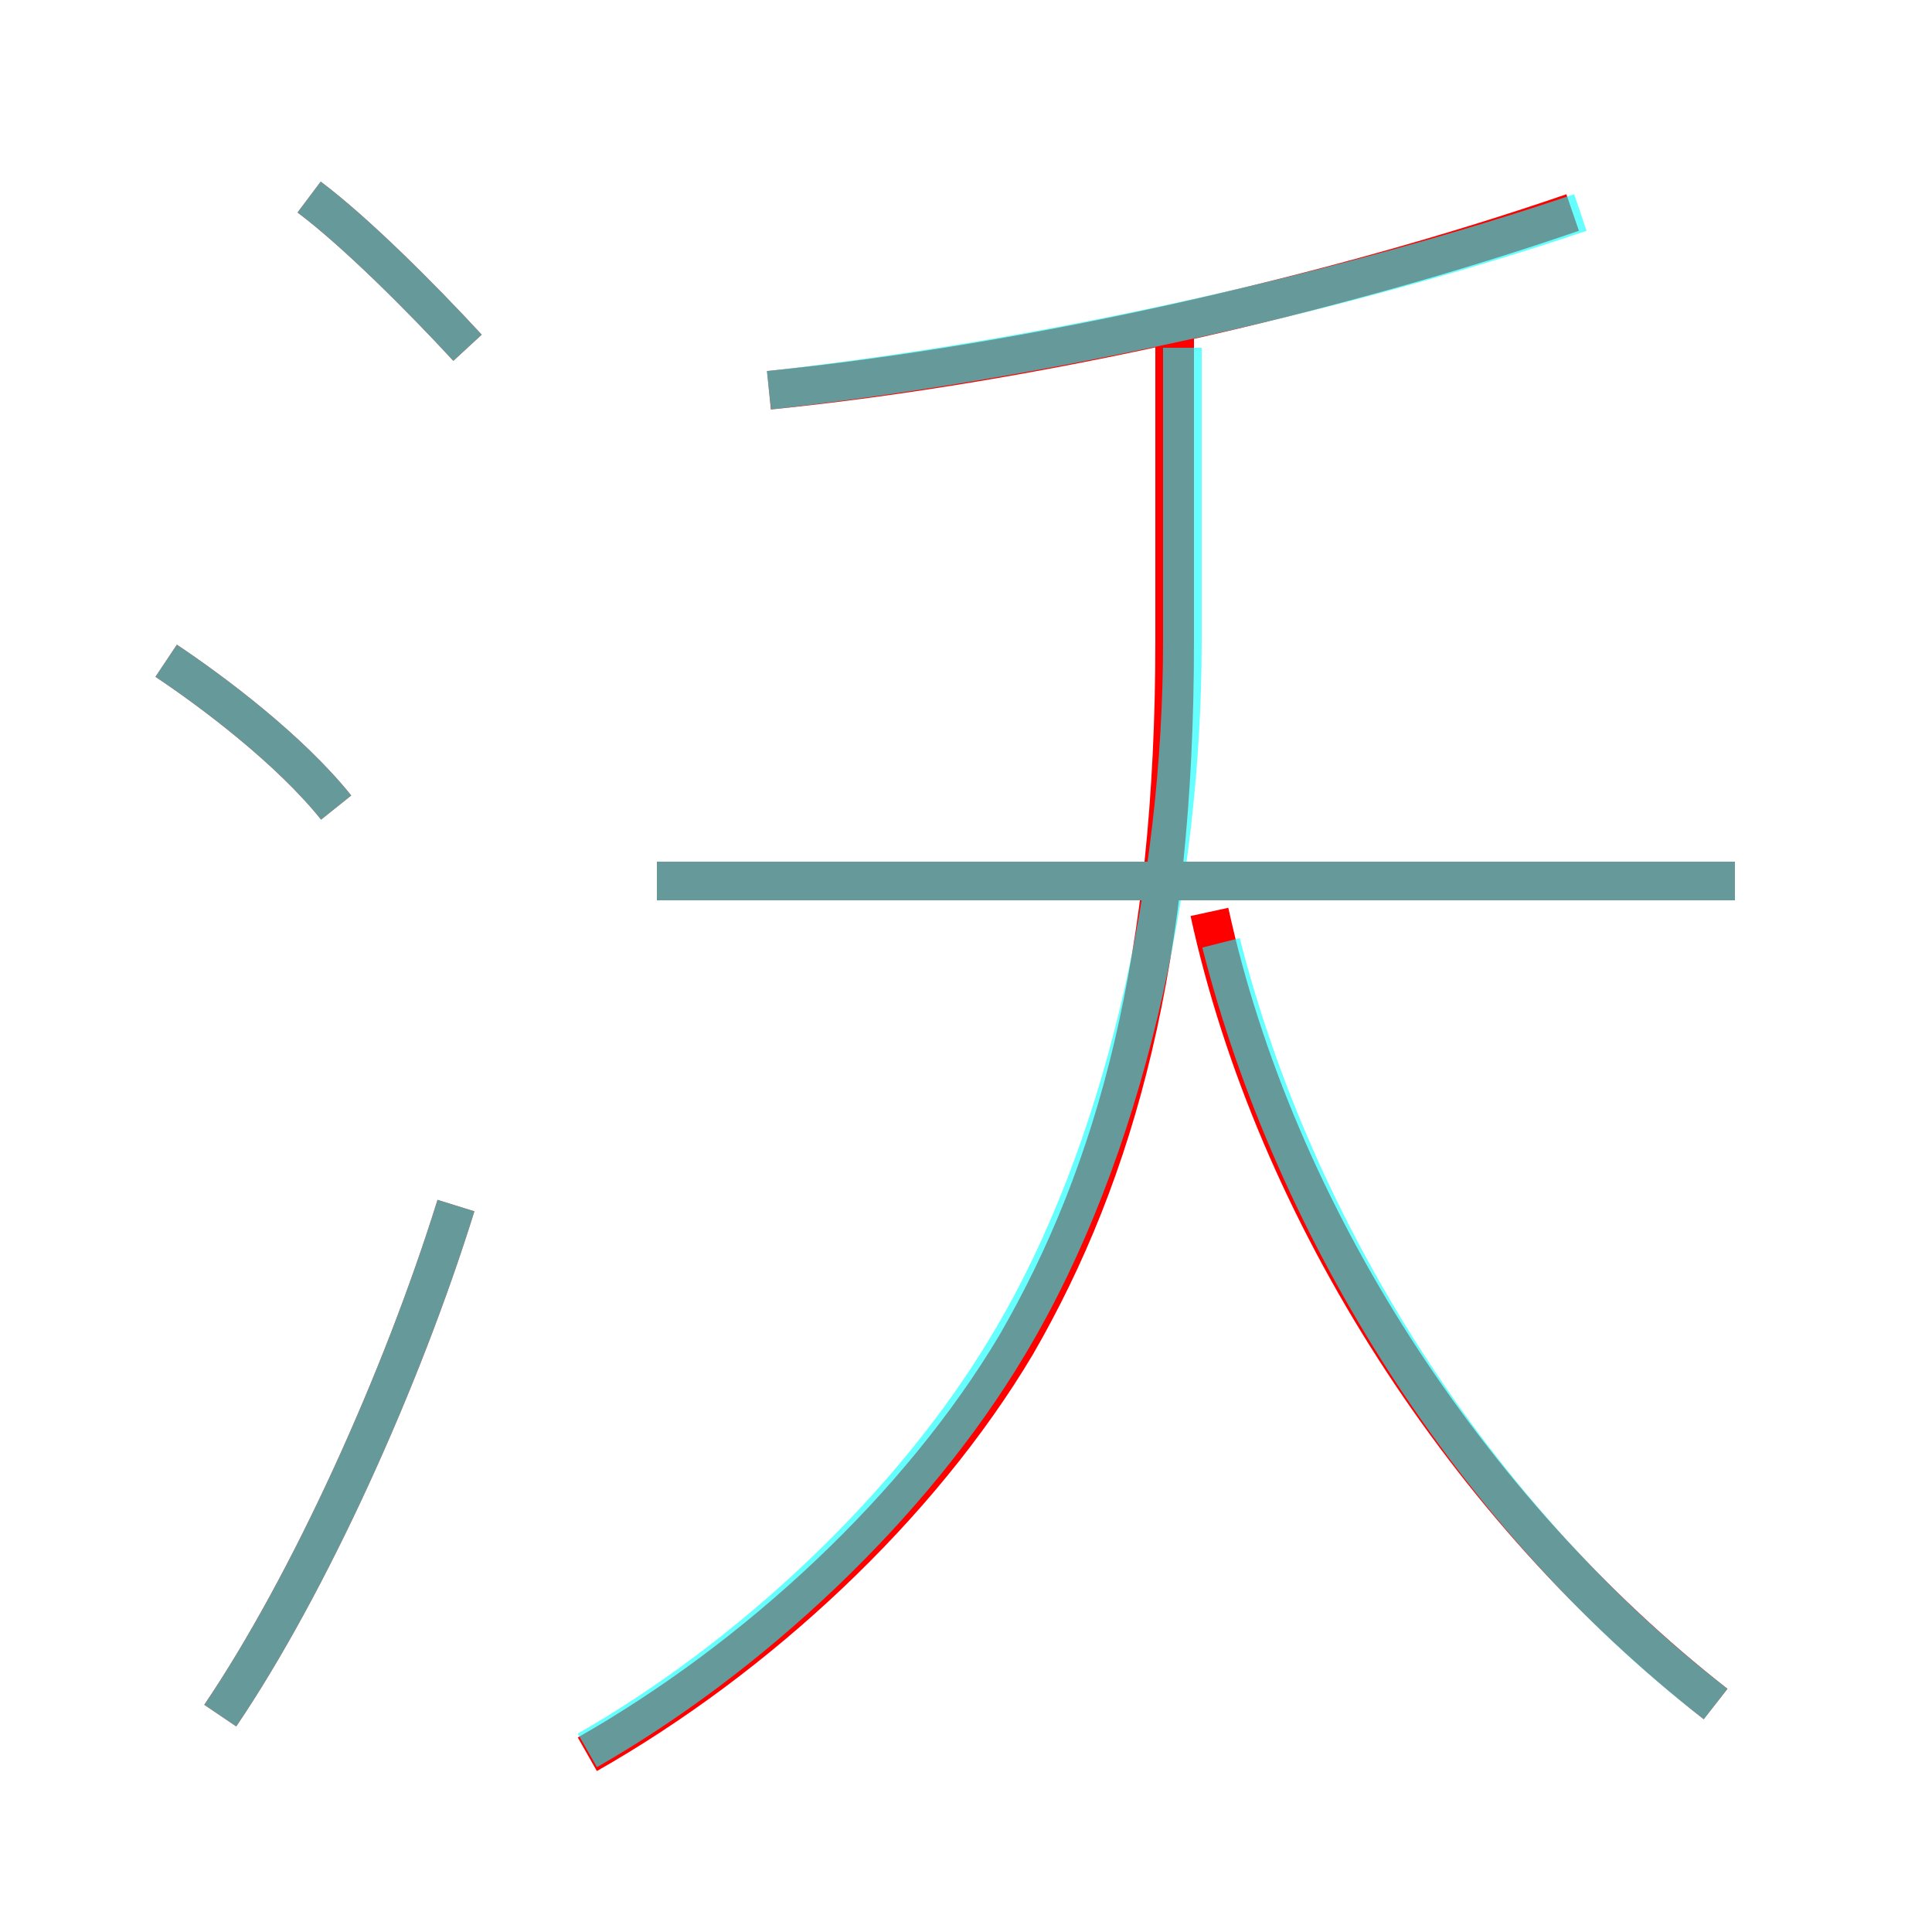 <?xml version='1.0' encoding='utf8'?>
<svg viewBox="0.0 -6.0 50.0 50.0" version="1.1" xmlns="http://www.w3.org/2000/svg">
<rect x="0.0" y="-6.0" width="50.0" height="50.0" fill="#333333" stroke="none"/>
<rect x="-1000" y="-1000" width="2000" height="2000" stroke="white" fill="white"/>
<g style="fill:none;stroke:rgba(255, 0, 0, 1);  stroke-width:1"><path d="M 15.2 1.4 C 19.6 -1.1 23.8 -5.0 26.3 -9.2 C 28.9 -13.7 30.4 -19.2 30.4 -27.4 L 30.4 -35.4 M 5.7 0.4 C 8.0 -3.0 10.4 -8.3 11.8 -12.8 M 8.7 -23.1 C 7.5 -24.6 5.5 -26.1 4.3 -26.9 M 12.1 -35.0 C 10.9 -36.3 9.2 -38.0 8.0 -38.9 M 44.4 0.1 C 38.0 -4.9 33.0 -12.6 31.3 -20.4 M 44.9 -21.2 L 17.0 -21.2 M 19.9 -33.9 C 26.8 -34.6 34.6 -36.4 40.7 -38.5" transform="translate(0.0 38.0)" />
</g>
<g style="fill:none;stroke:rgba(0, 255, 255, 0.6);  stroke-width:1">
<path d="M 15.2 1.3 C 19.4 -1.1 23.6 -5.0 26.1 -9.2 C 29.1 -14.2 30.6 -21.1 30.6 -27.4 L 30.6 -35.0 M 5.7 0.4 C 8.0 -3.0 10.4 -8.3 11.8 -12.8 M 8.7 -23.1 C 7.5 -24.6 5.5 -26.1 4.3 -26.9 M 44.4 0.1 C 38.2 -4.7 33.5 -12.1 31.6 -19.6 M 12.1 -35.0 C 10.9 -36.3 9.2 -38.0 8.0 -38.9 M 44.9 -21.2 L 17.0 -21.2 M 19.9 -33.9 C 27.1 -34.7 35.0 -36.5 40.9 -38.5" transform="translate(0.0 38.0)" />
</g>
</svg>